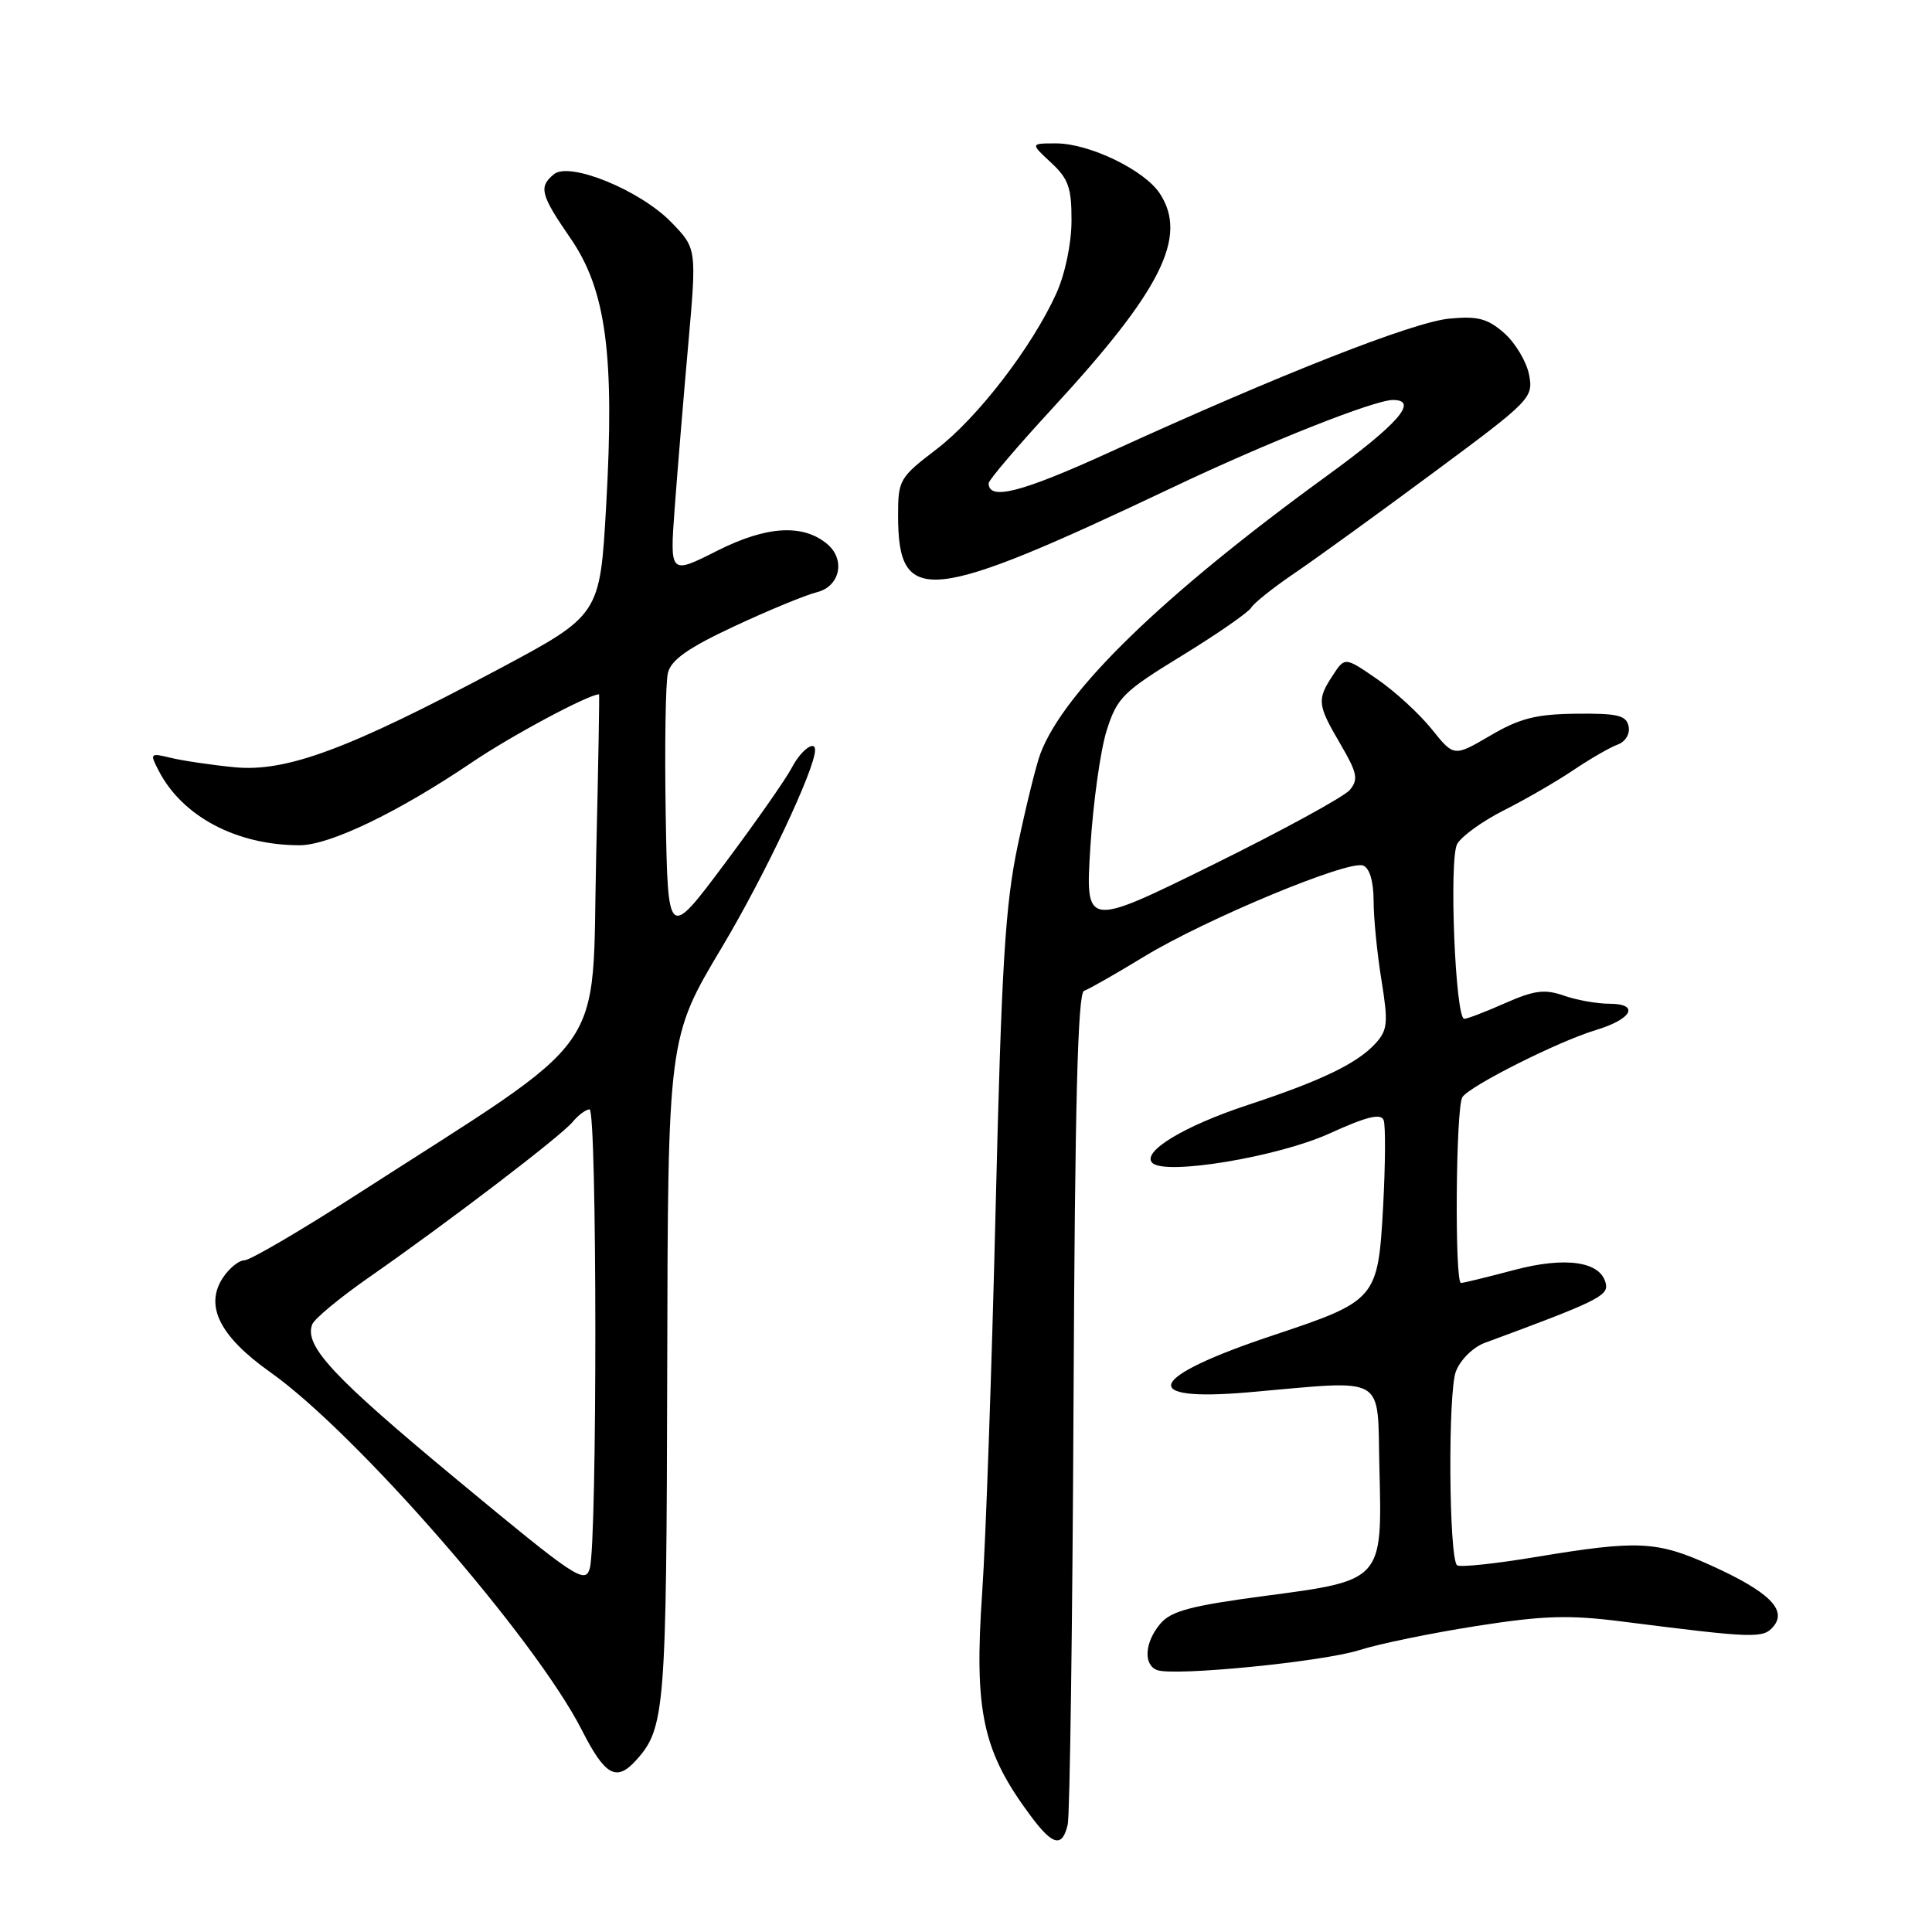 <?xml version="1.0" encoding="UTF-8" standalone="no"?>
<!DOCTYPE svg PUBLIC "-//W3C//DTD SVG 1.1//EN" "http://www.w3.org/Graphics/SVG/1.1/DTD/svg11.dtd" >
<svg xmlns="http://www.w3.org/2000/svg" xmlns:xlink="http://www.w3.org/1999/xlink" version="1.1" viewBox="0 0 256 256">
 <g >
 <path fill="currentColor"
d=" M 141.48 241.75 C 141.76 240.51 142.11 215.24 142.25 185.58 C 142.43 146.28 142.81 131.56 143.64 131.29 C 144.27 131.08 147.87 129.03 151.64 126.73 C 159.77 121.79 178.66 113.93 180.62 114.69 C 181.48 115.02 182.00 116.77 182.01 119.36 C 182.01 121.64 182.48 126.37 183.05 129.87 C 183.96 135.50 183.87 136.48 182.29 138.23 C 179.88 140.89 175.13 143.19 165.30 146.43 C 156.86 149.21 151.23 152.63 152.69 154.09 C 154.38 155.78 169.34 153.30 176.17 150.19 C 181.11 147.94 182.97 147.49 183.34 148.43 C 183.61 149.14 183.57 154.30 183.27 159.90 C 182.59 172.15 182.40 172.37 168.65 176.95 C 152.02 182.49 150.61 185.77 165.40 184.49 C 184.07 182.87 182.46 181.94 182.78 194.60 C 183.16 209.49 183.23 209.41 167.50 211.48 C 157.79 212.77 155.17 213.47 153.75 215.15 C 151.68 217.60 151.47 220.58 153.31 221.29 C 155.54 222.14 175.26 220.20 180.15 218.64 C 182.71 217.82 189.67 216.39 195.60 215.46 C 204.53 214.06 207.88 213.96 214.95 214.86 C 232.49 217.09 233.65 217.13 235.00 215.50 C 236.83 213.30 234.35 210.88 226.70 207.42 C 219.53 204.18 217.07 204.06 203.56 206.30 C 198.10 207.21 193.37 207.71 193.06 207.40 C 191.98 206.32 191.85 184.50 192.91 181.73 C 193.50 180.18 195.18 178.52 196.73 177.94 C 211.45 172.51 213.09 171.72 212.79 170.16 C 212.21 167.16 207.52 166.44 200.56 168.30 C 197.05 169.23 193.91 170.00 193.59 170.00 C 192.73 170.00 192.90 146.70 193.77 145.38 C 194.75 143.88 206.50 137.98 211.45 136.49 C 216.28 135.04 217.33 133.00 213.23 133.00 C 211.62 133.00 208.91 132.52 207.21 131.92 C 204.68 131.04 203.29 131.22 199.44 132.92 C 196.86 134.07 194.42 135.00 194.02 135.00 C 192.84 135.00 191.98 113.90 193.08 111.84 C 193.63 110.83 196.42 108.81 199.29 107.36 C 202.15 105.92 206.30 103.52 208.50 102.03 C 210.70 100.55 213.32 99.04 214.32 98.67 C 215.38 98.29 216.00 97.27 215.80 96.25 C 215.50 94.79 214.37 94.51 208.86 94.57 C 203.53 94.63 201.37 95.18 197.47 97.47 C 192.65 100.29 192.65 100.29 189.70 96.60 C 188.07 94.58 184.82 91.59 182.47 89.98 C 178.20 87.04 178.20 87.04 176.60 89.49 C 174.48 92.72 174.55 93.38 177.61 98.59 C 179.84 102.41 180.02 103.27 178.86 104.67 C 178.11 105.57 169.92 110.04 160.66 114.61 C 143.81 122.91 143.81 122.91 144.48 112.21 C 144.85 106.32 145.82 99.38 146.64 96.79 C 148.02 92.44 148.80 91.66 156.61 86.88 C 161.27 84.02 165.40 81.16 165.79 80.52 C 166.18 79.88 168.75 77.84 171.50 75.97 C 174.25 74.11 182.51 68.13 189.85 62.69 C 202.88 53.04 203.19 52.72 202.61 49.65 C 202.27 47.92 200.79 45.44 199.32 44.14 C 197.11 42.20 195.82 41.86 192.03 42.22 C 187.20 42.69 169.67 49.58 147.21 59.84 C 135.35 65.26 131.00 66.38 131.00 64.03 C 131.00 63.62 134.84 59.11 139.53 54.02 C 153.91 38.42 157.43 31.36 153.68 25.64 C 151.65 22.53 144.33 19.00 139.94 19.00 C 136.52 19.00 136.52 19.00 139.26 21.54 C 141.58 23.69 142.00 24.88 141.98 29.29 C 141.97 32.32 141.12 36.34 139.96 38.90 C 136.74 46.00 129.50 55.41 124.06 59.55 C 119.20 63.26 119.00 63.61 119.00 68.27 C 119.00 80.40 122.91 79.99 155.56 64.50 C 168.01 58.59 182.11 53.00 184.57 53.00 C 188.05 53.00 185.28 56.18 175.78 63.08 C 154.16 78.79 141.04 91.50 137.87 99.83 C 137.31 101.30 135.96 106.78 134.86 112.00 C 133.19 119.92 132.71 127.88 131.93 160.00 C 131.42 181.18 130.62 204.09 130.15 210.92 C 129.05 226.87 130.19 232.09 136.67 240.75 C 139.53 244.57 140.77 244.83 141.48 241.75 Z  M 84.28 233.25 C 88.12 229.00 88.31 226.66 88.41 181.50 C 88.50 137.50 88.50 137.50 95.67 125.50 C 101.33 116.02 108.00 101.89 108.00 99.38 C 108.00 98.01 106.10 99.45 104.92 101.72 C 104.14 103.22 100.12 108.96 96.00 114.47 C 88.50 124.50 88.50 124.50 88.21 108.00 C 88.06 98.92 88.19 90.45 88.50 89.17 C 88.93 87.43 91.17 85.85 97.29 82.99 C 101.81 80.88 106.74 78.84 108.25 78.47 C 111.32 77.70 112.07 74.13 109.59 72.07 C 106.36 69.39 101.56 69.69 95.05 72.97 C 88.75 76.15 88.75 76.15 89.40 67.33 C 89.76 62.47 90.56 52.75 91.19 45.71 C 92.32 32.93 92.32 32.93 88.96 29.46 C 84.84 25.21 75.46 21.37 73.39 23.09 C 71.35 24.78 71.62 25.80 75.59 31.57 C 80.31 38.42 81.46 46.99 80.32 67.00 C 79.50 81.50 79.50 81.50 66.00 88.70 C 46.11 99.30 37.91 102.34 31.04 101.66 C 27.99 101.36 24.21 100.80 22.64 100.42 C 19.89 99.75 19.83 99.81 21.02 102.11 C 24.16 108.20 31.35 112.00 39.71 112.00 C 43.67 112.00 52.76 107.63 62.50 101.04 C 67.79 97.46 77.96 92.02 79.38 92.00 C 79.44 92.00 79.28 101.56 79.00 113.25 C 78.36 140.60 81.36 136.35 47.11 158.39 C 39.75 163.12 33.12 167.00 32.38 167.00 C 31.65 167.00 30.36 168.05 29.52 169.33 C 27.09 173.04 29.13 177.09 35.81 181.82 C 47.26 189.93 70.91 217.09 77.10 229.25 C 80.18 235.30 81.67 236.13 84.28 233.25 Z  M 60.52 196.04 C 44.09 182.42 40.28 178.33 41.37 175.49 C 41.65 174.75 45.00 171.98 48.80 169.32 C 59.32 162.00 74.33 150.54 75.87 148.67 C 76.63 147.75 77.64 147.00 78.12 147.00 C 79.12 147.00 79.15 204.27 78.15 207.81 C 77.54 209.96 76.29 209.12 60.52 196.04 Z "/>
</g>
</svg>